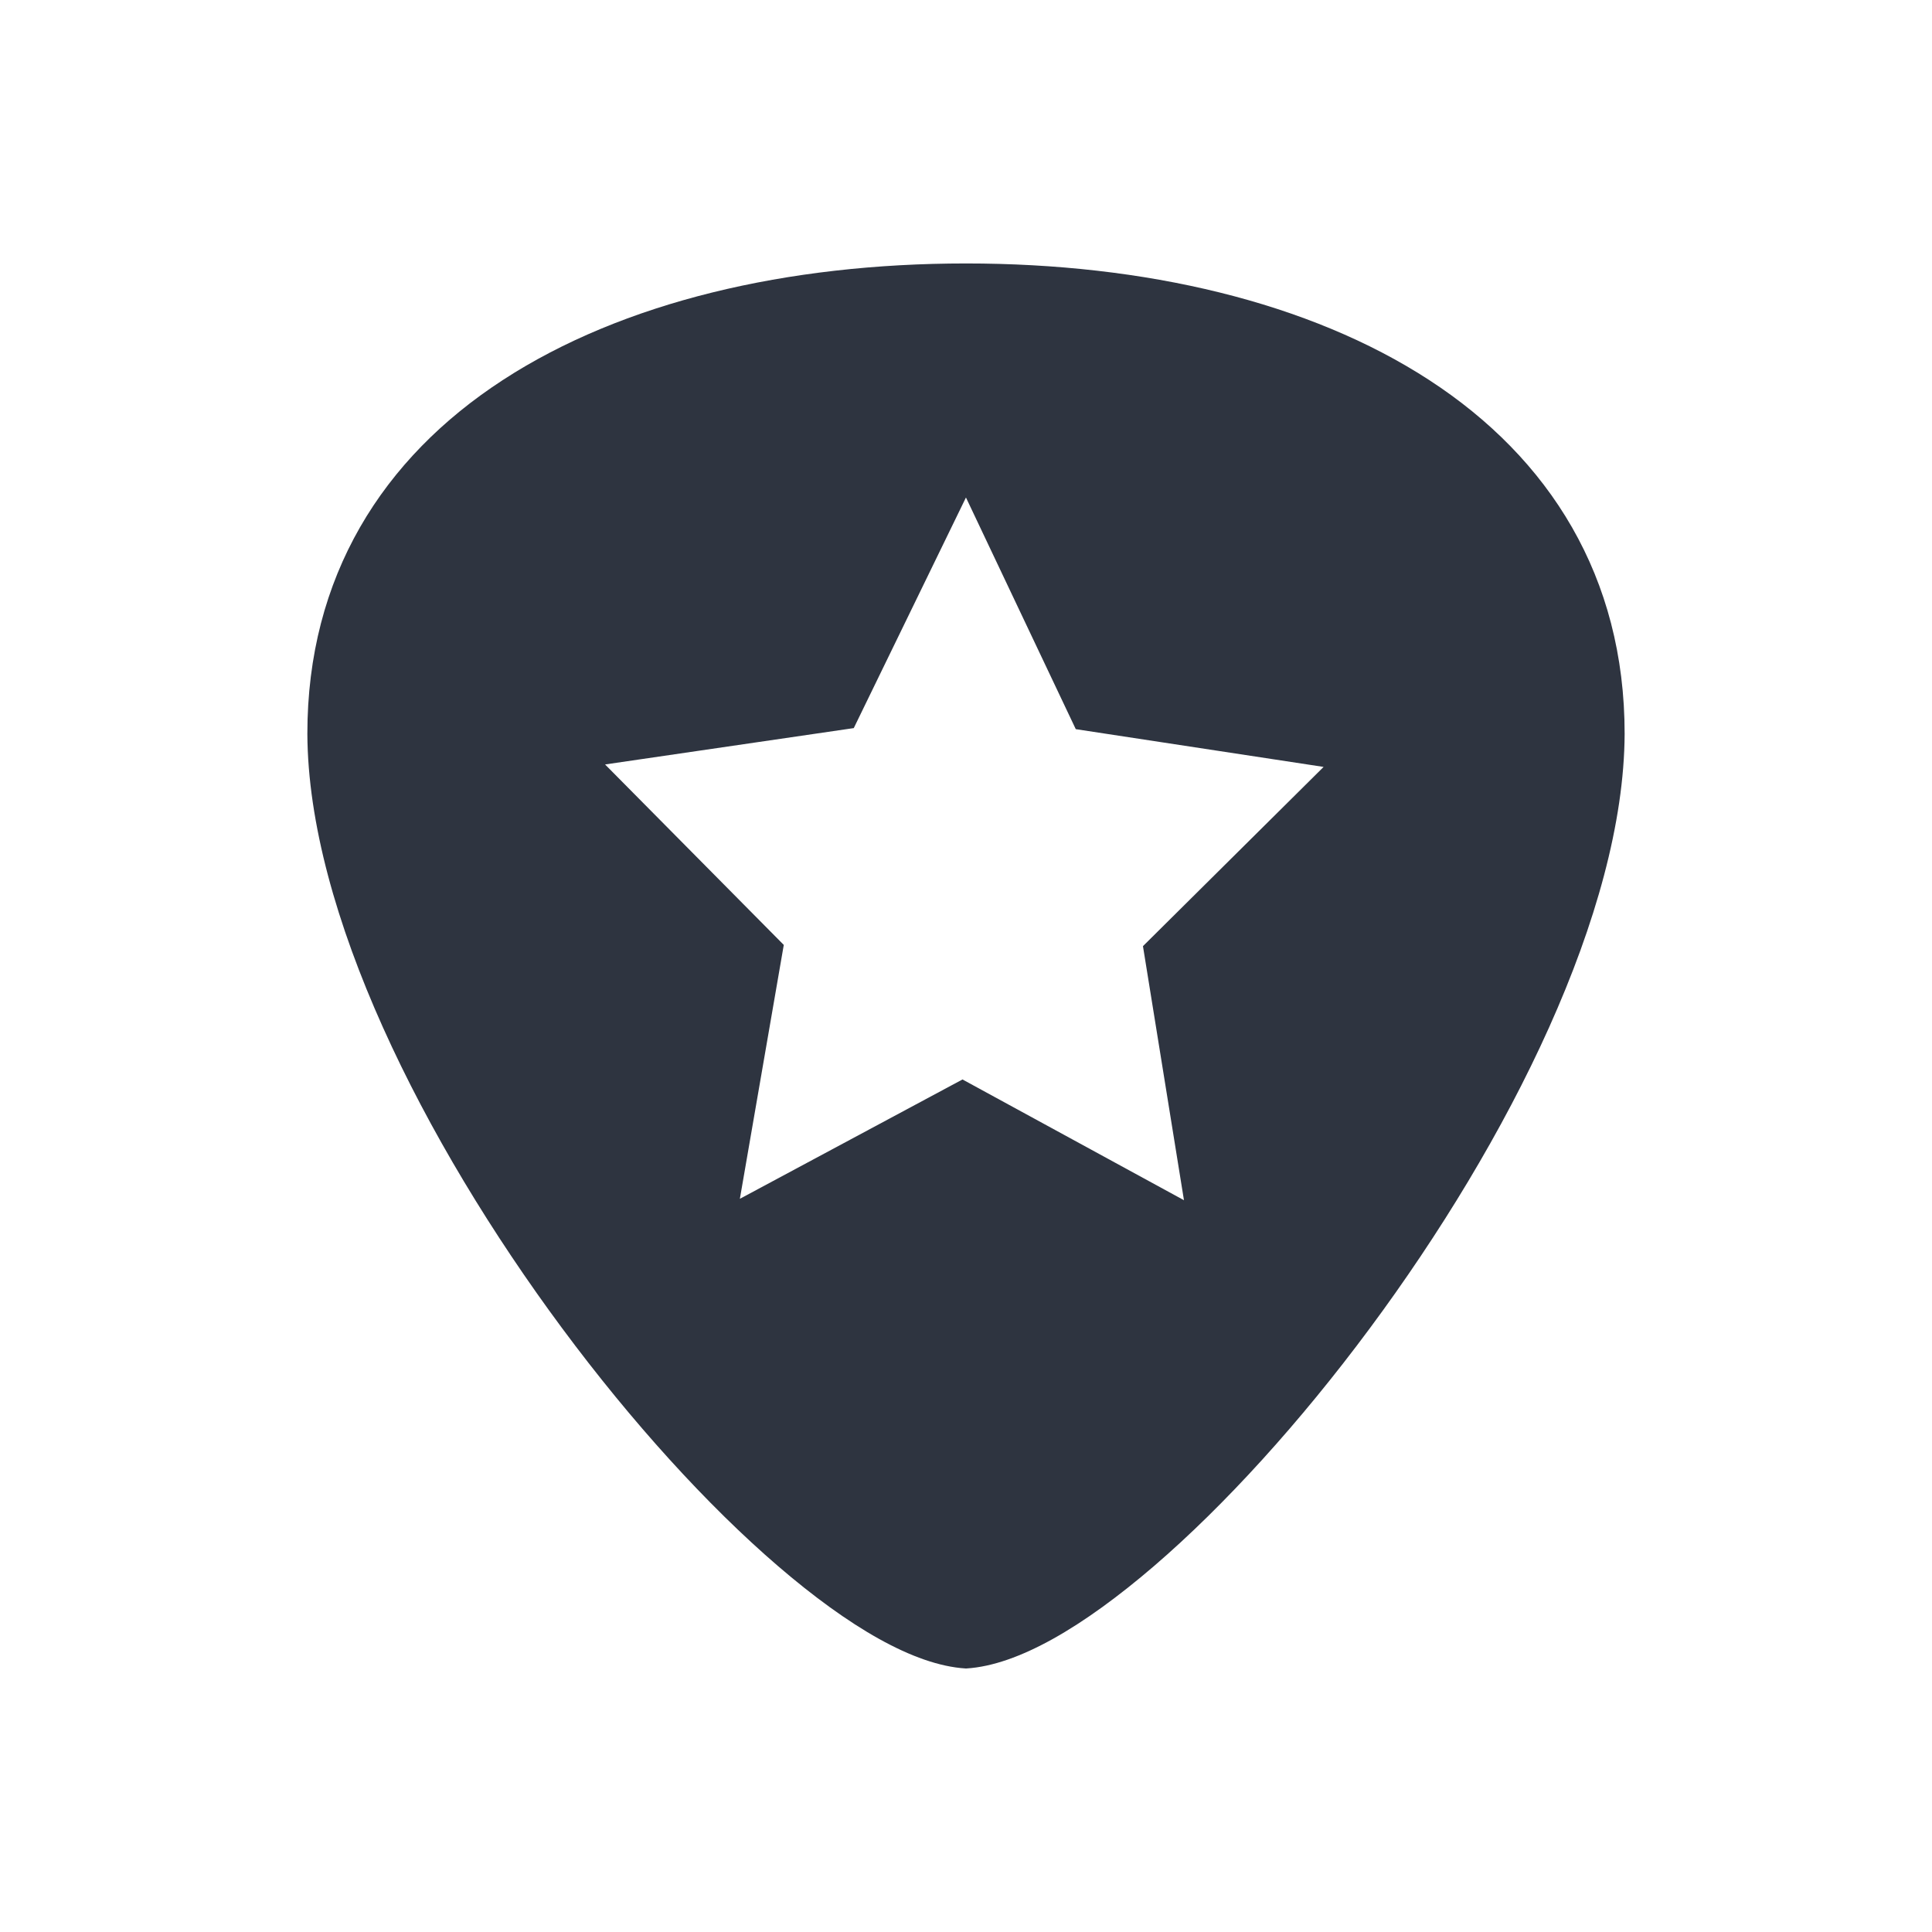<svg xmlns="http://www.w3.org/2000/svg" viewBox="0 0 22 22">
 <defs>
  <style id="current-color-scheme" type="text/css">
   .ColorScheme-Text { color:#2e3440; } .ColorScheme-Highlight { color:#88c0d0; } .ColorScheme-NeutralText { color:#d08770; } .ColorScheme-PositiveText { color:#a3be8c; } .ColorScheme-NegativeText { color:#bf616a; }
  </style>
 </defs>
 <path class="ColorScheme-Text" d="m11 3c-2.037 0-3.909 0.439-5.275 1.328-1.367 0.889-2.226 2.238-2.225 4.029 9e-3 2.024 1.32 4.635 2.902 6.769 0.791 1.067 1.653 2.016 2.457 2.707 0.804 0.691 1.548 1.129 2.135 1.166h0.012c0.587-0.037 1.33-0.475 2.135-1.166 0.804-0.691 1.666-1.64 2.457-2.707 1.583-2.134 2.893-4.745 2.902-6.769 1e-3 -1.791-0.858-3.14-2.225-4.029-1.367-0.889-3.239-1.328-5.275-1.328zm0 2.666 1.25 2.637 2.822 0.43-2.057 2.041 0.467 2.893-2.522-1.375-2.535 1.359 0.5-2.891-2.035-2.055 2.832-0.414 1.277-2.625z" fill="currentColor" />
</svg>